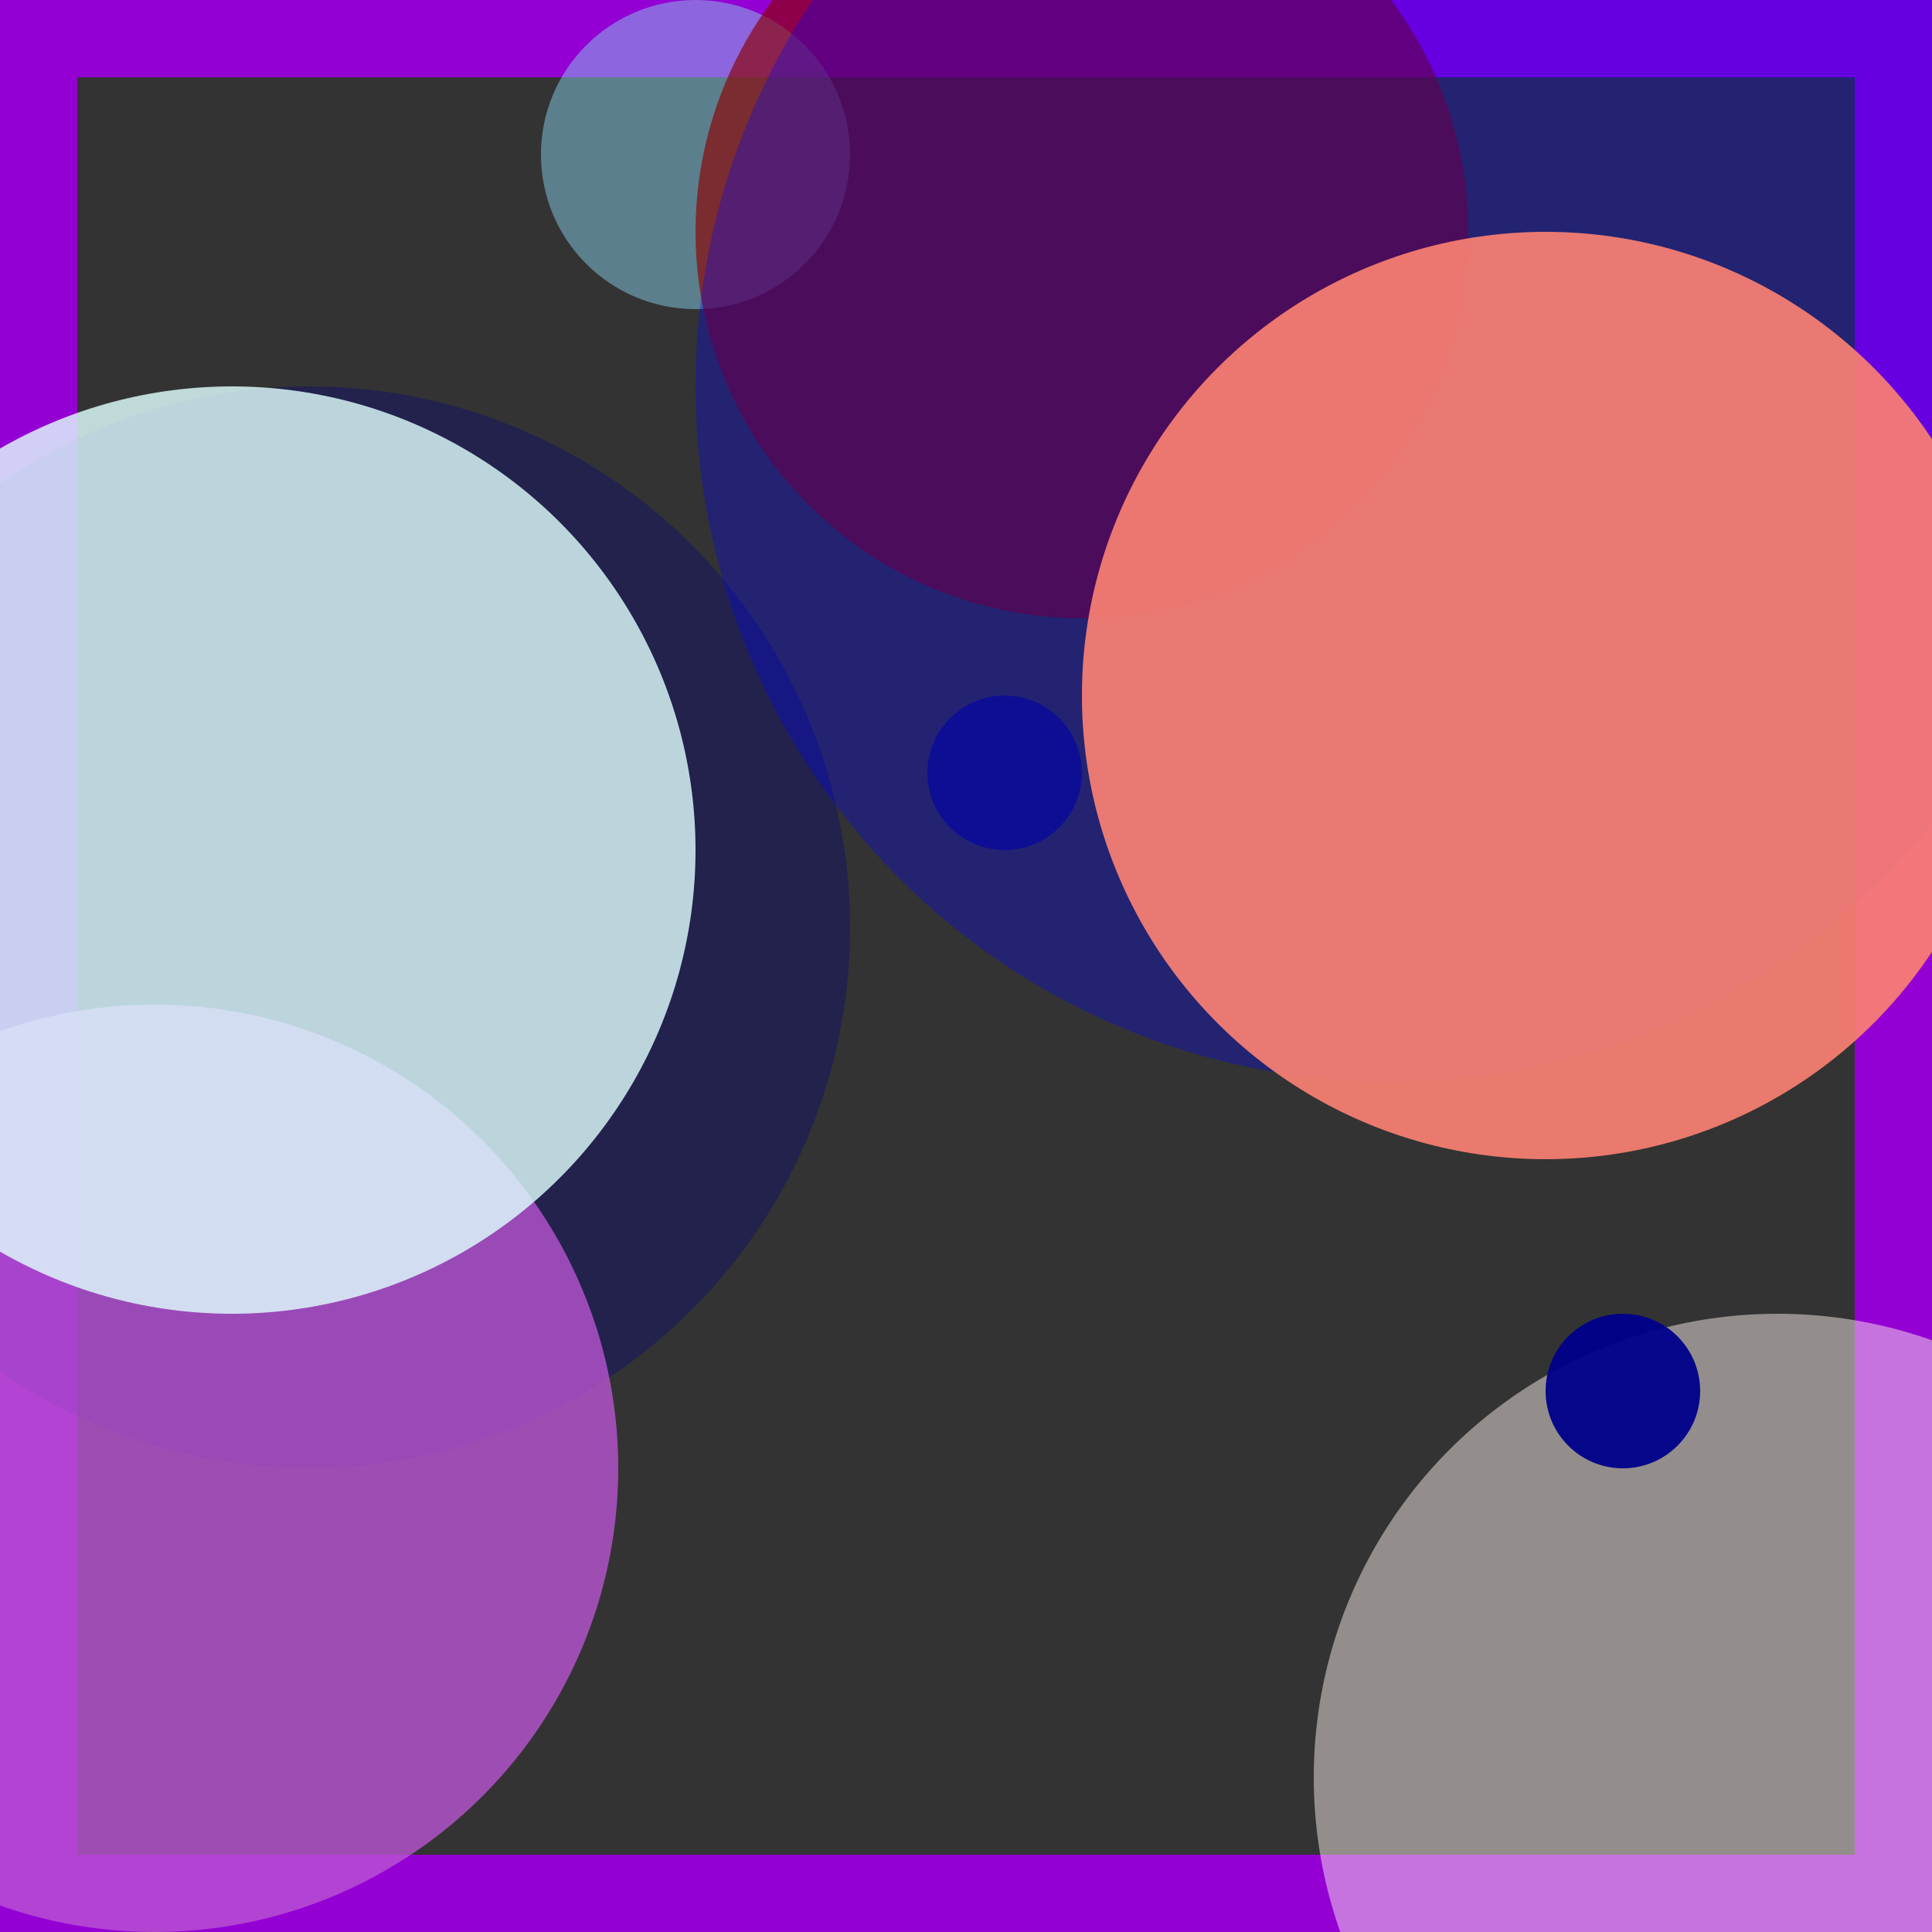 <svg viewBox="0 0 25 25" width="25" height="25" xmlns="http://www.w3.org/2000/svg"><rect x="0" y="0" width="25" height="25" fill="#333333" stroke="none"/><rect width="25" height="25" fill="none" stroke="darkviolet" stroke-width="2"/>
<circle cx="4" cy="12" r="7" fill="navy" fill-opacity="0.34"/>
<circle cx="2" cy="19" r="6" fill="mediumorchid" fill-opacity="0.79"/>
<circle cx="13" cy="10" r="1" fill="darkblue" fill-opacity="0.58"/>
<circle cx="23" cy="23" r="6" fill="seashell" fill-opacity="0.47"/>
<circle cx="9" cy="2" r="2" fill="skyblue" fill-opacity="0.49"/>
<circle cx="3" cy="11" r="6" fill="lightcyan" fill-opacity="0.81"/>
<circle cx="14" cy="3" r="5" fill="darkred" fill-opacity="0.65"/>
<circle cx="18" cy="5" r="9" fill="blue" fill-opacity="0.31"/>
<circle cx="20" cy="9" r="6" fill="salmon" fill-opacity="0.92"/>
<circle cx="21" cy="18" r="1" fill="darkblue" fill-opacity="0.95"/></svg>